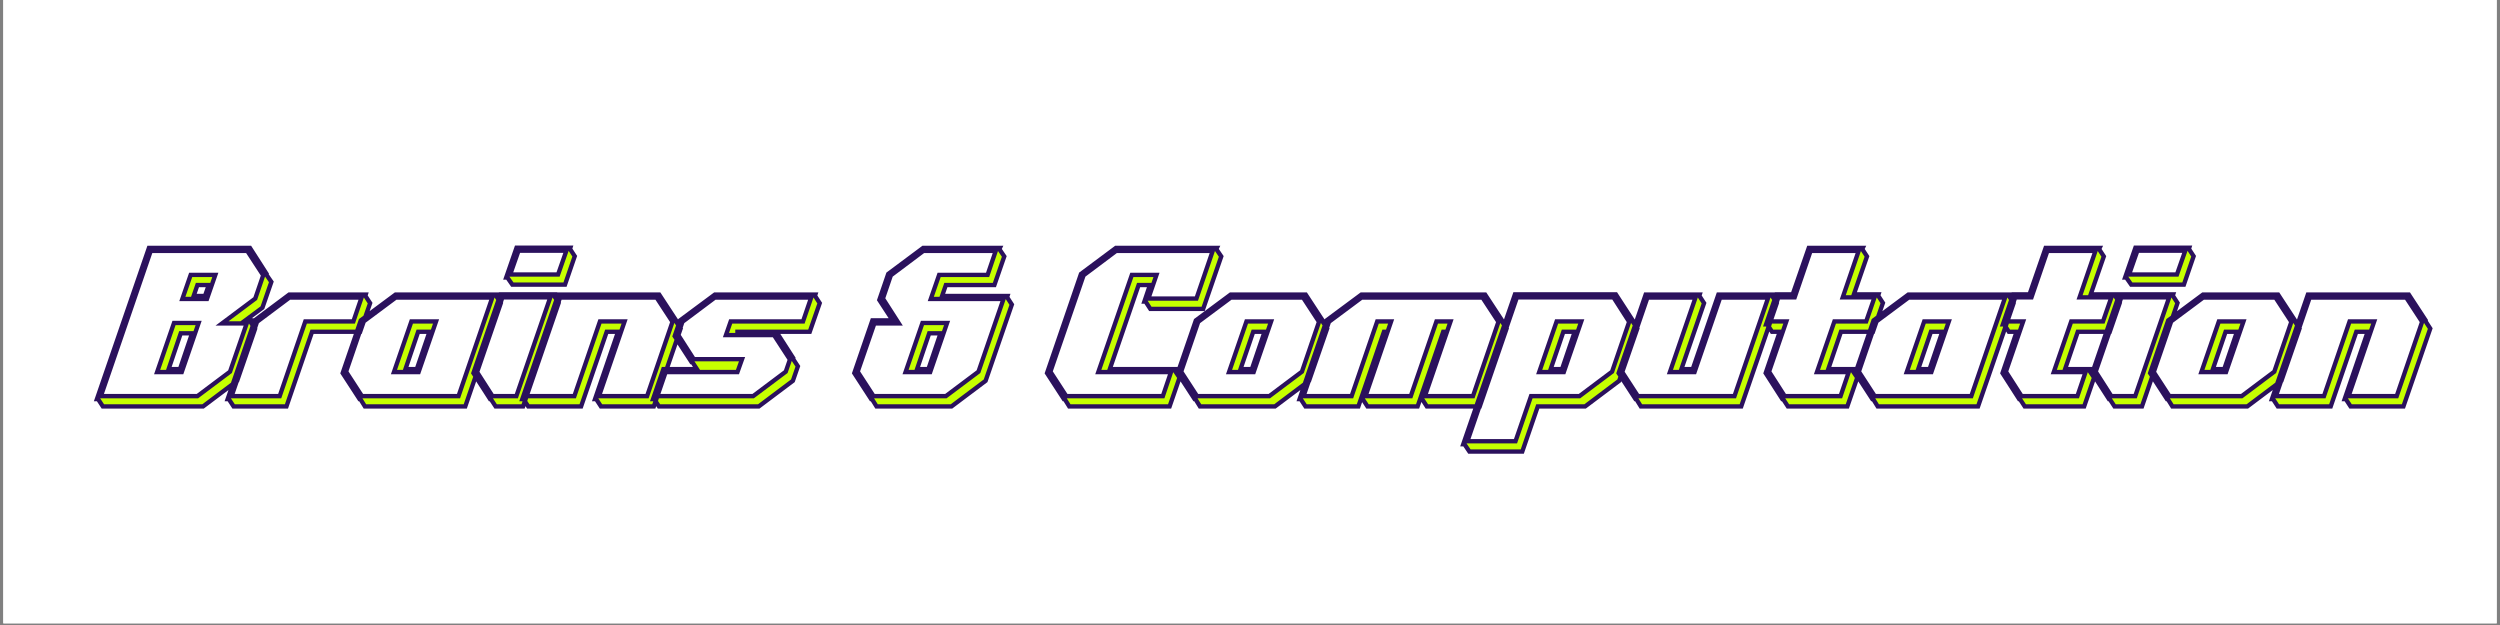 <svg xmlns="http://www.w3.org/2000/svg" xmlns:xlink="http://www.w3.org/1999/xlink" width="1000" zoomAndPan="magnify" viewBox="0 0 750 187.5" height="250" preserveAspectRatio="xMidYMid meet" version="1.0"><rect x="0" y="0" width="750" height="187.5" fill="#808080" stroke="none"/><defs><g/><clipPath id="f089910905"><path d="M 0.996 0 L 749 0 L 749 187 L 0.996 187 Z M 0.996 0 " clip-rule="nonzero"/></clipPath></defs><g clip-path="url(#f089910905)"><path fill="#ffffff" d="M 0.996 0 L 749.004 0 L 749.004 187 L 0.996 187 Z M 0.996 0 " fill-opacity="1" fill-rule="nonzero"/><path fill="#ffffff" d="M 0.996 0 L 749.004 0 L 749.004 187 L 0.996 187 Z M 0.996 0 " fill-opacity="1" fill-rule="nonzero"/></g><g fill="#c6ff00" fill-opacity="1"><g transform="translate(27.407, 119.029)"><g><path d="M 1.672 0.781 L 17.281 -44.594 L 47.562 -44.594 L 52.578 -36.781 L 52.516 -36.547 L 54 -34.391 L 51.328 -26.641 L 46.203 -22.828 L 47.812 -22.828 L 47.688 -22.469 L 49.125 -20.266 L 43.75 -4.703 L 33.5 2.984 L 3.453 2.984 L 2.031 0.781 Z M 51.562 -36.359 L 46.797 -43.688 L 17.828 -43.688 L 2.859 -0.125 L 31.828 -0.125 L 41.609 -7.453 L 46.609 -21.938 L 39.219 -21.938 L 49.172 -29.391 Z M 19.734 -7.328 L 24.797 -22.062 L 32.188 -22.062 L 27.125 -7.328 Z M 34.688 -29.266 L 27.297 -29.266 L 29.812 -36.484 L 37.203 -36.484 Z M 26.828 -18.953 L 23.188 -8.219 L 26.578 -8.219 L 30.219 -18.953 Z M 31.828 -33.438 L 30.703 -30.156 L 34.094 -30.156 L 35.234 -33.438 Z M 31.828 -33.438 "/></g></g></g><g fill="#c6ff00" fill-opacity="1"><g transform="translate(66.628, 119.029)"><g><path d="M 10.484 -22.406 L 20.203 -29.688 L 41.844 -29.688 L 39.406 -22.531 L 24.969 -22.531 L 17.281 -0.125 L 2.859 -0.125 Z M 20.141 -30.578 L 9.781 -22.828 L 1.672 0.781 L 2.031 0.781 L 3.453 2.984 L 19.312 2.984 L 27 -19.438 L 41.422 -19.438 L 44.406 -28.016 L 42.984 -30.219 L 43.094 -30.578 Z M 20.141 -30.578 "/></g></g></g><g fill="#c6ff00" fill-opacity="1"><g transform="translate(98.457, 119.029)"><g><path d="M 9.422 0.781 L 4.344 -7.031 L 9.781 -22.828 L 20.203 -30.578 L 50.484 -30.578 L 50.375 -30.219 L 51.797 -28.016 L 41.125 2.984 L 11.031 2.984 L 9.656 0.781 Z M 5.359 -7.453 L 10.141 -0.125 L 39.109 -0.125 L 49.234 -29.688 L 20.266 -29.688 L 10.484 -22.406 Z M 24.969 -22.531 L 32.375 -22.531 L 27.125 -7.328 L 19.734 -7.328 Z M 27 -19.438 L 23.188 -8.219 L 26.578 -8.219 L 30.406 -19.438 Z M 27 -19.438 "/></g></g></g><g fill="#c6ff00" fill-opacity="1"><g transform="translate(137.678, 119.029)"><g><path d="M 28.609 -30.641 L 28.5 -30.281 L 29.922 -28.078 L 19.25 2.984 L 11.031 2.984 L 9.594 0.781 L 9.359 0.781 L 4.344 -7.031 L 12.453 -30.641 Z M 5.359 -7.453 L 10.078 -0.125 L 17.234 -0.125 L 27.422 -29.75 L 13.047 -29.75 Z M 16.031 -33.562 L 14.547 -35.703 L 14.188 -35.703 L 17.281 -44.641 L 33.438 -44.641 L 33.328 -44.297 L 34.75 -42.078 L 31.828 -33.562 Z M 17.891 -43.75 L 15.375 -36.594 L 29.75 -36.594 L 32.25 -43.75 Z M 17.891 -43.75 "/></g></g></g><g fill="#c6ff00" fill-opacity="1"><g transform="translate(155.023, 119.029)"><g><path d="M 42.734 -30.578 L 47.812 -22.828 L 47.75 -22.594 L 49.172 -20.391 L 41.125 2.984 L 25.281 2.984 L 23.844 0.781 L 23.484 0.781 L 30.406 -19.438 L 27 -19.438 L 19.312 2.984 L 3.453 2.984 L 2.031 0.781 L 1.672 0.781 L 12.453 -30.578 Z M 46.734 -22.406 L 41.969 -29.688 L 13 -29.688 L 2.859 -0.125 L 17.281 -0.125 L 24.969 -22.531 L 32.375 -22.531 L 24.672 -0.125 L 39.109 -0.125 Z M 46.734 -22.406 "/></g></g></g><g fill="#c6ff00" fill-opacity="1"><g transform="translate(194.244, 119.029)"><g><path d="M 1.672 0.781 L 4.766 -8.219 L 14.844 -8.219 L 13.469 -10.312 L 13.234 -10.312 L 8.172 -18.125 L 9.781 -22.828 L 20.203 -30.578 L 50.375 -30.578 L 50.25 -30.219 L 51.688 -28.016 L 48.703 -19.438 L 27 -19.438 L 27 -19.312 L 38.75 -19.312 L 43.75 -11.5 L 43.688 -11.266 L 45.125 -9.062 L 43.641 -4.703 L 33.375 2.984 L 3.453 2.984 L 2.031 0.781 Z M 42.734 -11.094 L 37.969 -18.422 L 23.547 -18.422 L 24.969 -22.531 L 46.672 -22.531 L 49.125 -29.688 L 20.203 -29.688 L 10.484 -22.406 L 9.188 -18.531 L 13.891 -11.203 L 28.375 -11.203 L 27 -7.328 L 5.312 -7.328 L 2.859 -0.125 L 31.719 -0.125 L 41.484 -7.453 Z M 42.734 -11.094 "/></g></g></g><g fill="#c6ff00" fill-opacity="1"><g transform="translate(233.345, 119.029)"><g/></g></g><g fill="#c6ff00" fill-opacity="1"><g transform="translate(251.942, 119.029)"><g><path d="M 23.188 -8.219 L 26.828 -18.953 L 30.219 -18.953 L 26.578 -8.219 Z M 32.188 -22.062 L 24.797 -22.062 L 19.734 -7.328 L 27.125 -7.328 Z M 44.344 -36.484 L 29.812 -36.484 L 27.297 -29.266 L 49.125 -29.266 L 41.609 -7.453 L 31.828 -0.125 L 10.141 -0.125 L 5.359 -7.453 L 10.375 -21.938 L 17.703 -21.938 L 12.938 -29.391 L 15.312 -36.359 L 25.094 -43.688 L 46.797 -43.688 Z M 9.656 0.781 L 11.031 2.984 L 33.5 2.984 L 43.75 -4.703 L 51.625 -27.594 L 50.188 -29.812 L 50.312 -30.156 L 30.703 -30.156 L 31.828 -33.438 L 46.375 -33.438 L 49.359 -42.031 L 47.859 -44.234 L 48.047 -44.594 L 25.031 -44.594 L 14.547 -36.781 L 11.859 -28.969 L 15.859 -22.828 L 9.781 -22.828 L 4.344 -7.031 L 9.422 0.781 Z M 9.656 0.781 "/></g></g></g><g fill="#c6ff00" fill-opacity="1"><g transform="translate(291.163, 119.029)"><g/></g></g><g fill="#c6ff00" fill-opacity="1"><g transform="translate(309.76, 119.029)"><g><path d="M 11.031 2.984 L 9.656 0.781 L 9.422 0.781 L 4.344 -7.031 L 14.547 -36.781 L 25.031 -44.594 L 55.312 -44.594 L 55.141 -44.234 L 56.625 -42.031 L 51.203 -26.281 L 35.344 -26.281 L 33.922 -28.5 L 33.562 -28.5 L 35.234 -33.438 L 31.828 -33.438 L 23.188 -8.219 L 42.797 -8.219 L 42.625 -7.875 L 44.109 -5.656 L 41.125 2.984 Z M 19.734 -7.328 L 29.812 -36.484 L 37.203 -36.484 L 34.75 -29.391 L 49.172 -29.391 L 54.062 -43.688 L 25.094 -43.688 L 15.312 -36.359 L 5.359 -7.453 L 10.141 -0.125 L 39.109 -0.125 L 41.547 -7.328 Z M 19.734 -7.328 "/></g></g></g><g fill="#c6ff00" fill-opacity="1"><g transform="translate(348.981, 119.029)"><g><path d="M 9.422 0.781 L 4.344 -7.031 L 9.781 -22.828 L 20.203 -30.578 L 42.734 -30.578 L 47.812 -22.828 L 47.75 -22.594 L 49.172 -20.391 L 43.75 -4.703 L 33.5 2.984 L 11.031 2.984 L 9.656 0.781 Z M 5.359 -7.453 L 10.141 -0.125 L 31.828 -0.125 L 41.609 -7.453 L 46.734 -22.406 L 41.969 -29.688 L 20.266 -29.688 L 10.484 -22.406 Z M 24.969 -22.531 L 32.375 -22.531 L 27.125 -7.328 L 19.734 -7.328 Z M 27 -19.438 L 23.188 -8.219 L 26.578 -8.219 L 30.406 -19.438 Z M 27 -19.438 "/></g></g></g><g fill="#c6ff00" fill-opacity="1"><g transform="translate(388.201, 119.029)"><g><path d="M 57.344 -30.578 L 62.406 -22.828 L 62.344 -22.594 L 63.781 -20.391 L 55.734 2.984 L 39.875 2.984 L 38.453 0.781 L 38.094 0.781 L 45 -19.438 L 44.766 -19.438 L 37.078 2.984 L 22.062 2.984 L 20.625 0.781 L 20.266 0.781 L 27.188 -19.438 L 27 -19.438 L 19.312 2.984 L 3.453 2.984 L 2.031 0.781 L 1.672 0.781 L 9.781 -22.828 L 20.203 -30.578 Z M 61.344 -22.406 L 56.562 -29.688 L 20.266 -29.688 L 10.484 -22.406 L 2.859 -0.125 L 17.281 -0.125 L 24.969 -22.531 L 29.156 -22.531 L 21.453 -0.125 L 35.047 -0.125 L 42.734 -22.531 L 46.969 -22.531 L 39.281 -0.125 L 53.703 -0.125 Z M 61.344 -22.406 "/></g></g></g><g fill="#c6ff00" fill-opacity="1"><g transform="translate(442.026, 119.029)"><g><path d="M -1.188 16.516 L -2.688 14.312 L -3.047 14.312 L 12.453 -30.641 L 42.734 -30.641 L 47.812 -22.828 L 47.75 -22.594 L 49.172 -20.391 L 43.75 -4.703 L 33.5 2.984 L 19.312 2.984 L 14.656 16.516 Z M 31.828 -0.125 L 41.609 -7.453 L 46.734 -22.406 L 42.031 -29.75 L 13.047 -29.75 L -1.781 13.406 L 12.641 13.406 L 17.281 -0.125 Z M 24.969 -22.531 L 32.375 -22.531 L 27.125 -7.328 L 19.734 -7.328 Z M 27 -19.438 L 23.188 -8.219 L 26.578 -8.219 L 30.406 -19.438 Z M 27 -19.438 "/></g></g></g><g fill="#c6ff00" fill-opacity="1"><g transform="translate(481.247, 119.029)"><g><path d="M 9.422 0.781 L 4.344 -7.031 L 12.453 -30.578 L 28.672 -30.578 L 28.547 -30.219 L 29.984 -28.016 L 23.188 -8.219 L 26.578 -8.219 L 34.281 -30.578 L 50.484 -30.578 L 50.375 -30.219 L 51.797 -28.016 L 41.125 2.984 L 11.031 2.984 L 9.656 0.781 Z M 5.359 -7.453 L 10.141 -0.125 L 39.109 -0.125 L 49.234 -29.688 L 34.812 -29.688 L 27.125 -7.328 L 19.734 -7.328 L 27.422 -29.688 L 13 -29.688 Z M 5.359 -7.453 "/></g></g></g><g fill="#c6ff00" fill-opacity="1"><g transform="translate(520.467, 119.029)"><g><path d="M 12.453 -30.641 L 17.344 -30.641 L 22.172 -44.594 L 38.391 -44.594 L 38.203 -44.234 L 39.641 -42.031 L 35.703 -30.641 L 43.094 -30.641 L 42.984 -30.281 L 44.406 -28.078 L 41.422 -19.438 L 31.828 -19.438 L 28.016 -8.219 L 35.406 -8.219 L 35.234 -7.875 L 36.719 -5.656 L 33.734 2.984 L 15.922 2.984 L 14.484 0.781 L 14.25 0.781 L 9.234 -7.031 L 13.469 -19.438 L 11.141 -19.438 L 9.719 -21.641 L 9.359 -21.641 Z M 17.938 -29.75 L 13.047 -29.75 L 10.547 -22.531 L 15.438 -22.531 L 10.25 -7.453 L 14.969 -0.125 L 31.719 -0.125 L 34.156 -7.328 L 24.625 -7.328 L 29.859 -22.531 L 39.406 -22.531 L 41.906 -29.75 L 32.375 -29.75 L 37.141 -43.688 L 22.719 -43.688 Z M 17.938 -29.75 "/></g></g></g><g fill="#c6ff00" fill-opacity="1"><g transform="translate(552.297, 119.029)"><g><path d="M 9.422 0.781 L 4.344 -7.031 L 9.781 -22.828 L 20.203 -30.578 L 50.484 -30.578 L 50.375 -30.219 L 51.797 -28.016 L 41.125 2.984 L 11.031 2.984 L 9.656 0.781 Z M 5.359 -7.453 L 10.141 -0.125 L 39.109 -0.125 L 49.234 -29.688 L 20.266 -29.688 L 10.484 -22.406 Z M 24.969 -22.531 L 32.375 -22.531 L 27.125 -7.328 L 19.734 -7.328 Z M 27 -19.438 L 23.188 -8.219 L 26.578 -8.219 L 30.406 -19.438 Z M 27 -19.438 "/></g></g></g><g fill="#c6ff00" fill-opacity="1"><g transform="translate(591.518, 119.029)"><g><path d="M 12.453 -30.641 L 17.344 -30.641 L 22.172 -44.594 L 38.391 -44.594 L 38.203 -44.234 L 39.641 -42.031 L 35.703 -30.641 L 43.094 -30.641 L 42.984 -30.281 L 44.406 -28.078 L 41.422 -19.438 L 31.828 -19.438 L 28.016 -8.219 L 35.406 -8.219 L 35.234 -7.875 L 36.719 -5.656 L 33.734 2.984 L 15.922 2.984 L 14.484 0.781 L 14.25 0.781 L 9.234 -7.031 L 13.469 -19.438 L 11.141 -19.438 L 9.719 -21.641 L 9.359 -21.641 Z M 17.938 -29.75 L 13.047 -29.75 L 10.547 -22.531 L 15.438 -22.531 L 10.25 -7.453 L 14.969 -0.125 L 31.719 -0.125 L 34.156 -7.328 L 24.625 -7.328 L 29.859 -22.531 L 39.406 -22.531 L 41.906 -29.75 L 32.375 -29.75 L 37.141 -43.688 L 22.719 -43.688 Z M 17.938 -29.75 "/></g></g></g><g fill="#c6ff00" fill-opacity="1"><g transform="translate(623.347, 119.029)"><g><path d="M 28.609 -30.641 L 28.5 -30.281 L 29.922 -28.078 L 19.25 2.984 L 11.031 2.984 L 9.594 0.781 L 9.359 0.781 L 4.344 -7.031 L 12.453 -30.641 Z M 5.359 -7.453 L 10.078 -0.125 L 17.234 -0.125 L 27.422 -29.75 L 13.047 -29.75 Z M 16.031 -33.562 L 14.547 -35.703 L 14.188 -35.703 L 17.281 -44.641 L 33.438 -44.641 L 33.328 -44.297 L 34.75 -42.078 L 31.828 -33.562 Z M 17.891 -43.75 L 15.375 -36.594 L 29.75 -36.594 L 32.25 -43.75 Z M 17.891 -43.75 "/></g></g></g><g fill="#c6ff00" fill-opacity="1"><g transform="translate(640.692, 119.029)"><g><path d="M 9.422 0.781 L 4.344 -7.031 L 9.781 -22.828 L 20.203 -30.578 L 42.734 -30.578 L 47.812 -22.828 L 47.75 -22.594 L 49.172 -20.391 L 43.75 -4.703 L 33.5 2.984 L 11.031 2.984 L 9.656 0.781 Z M 5.359 -7.453 L 10.141 -0.125 L 31.828 -0.125 L 41.609 -7.453 L 46.734 -22.406 L 41.969 -29.688 L 20.266 -29.688 L 10.484 -22.406 Z M 24.969 -22.531 L 32.375 -22.531 L 27.125 -7.328 L 19.734 -7.328 Z M 27 -19.438 L 23.188 -8.219 L 26.578 -8.219 L 30.406 -19.438 Z M 27 -19.438 "/></g></g></g><g fill="#c6ff00" fill-opacity="1"><g transform="translate(679.913, 119.029)"><g><path d="M 42.734 -30.578 L 47.812 -22.828 L 47.75 -22.594 L 49.172 -20.391 L 41.125 2.984 L 25.281 2.984 L 23.844 0.781 L 23.484 0.781 L 30.406 -19.438 L 27 -19.438 L 19.312 2.984 L 3.453 2.984 L 2.031 0.781 L 1.672 0.781 L 12.453 -30.578 Z M 46.734 -22.406 L 41.969 -29.688 L 13 -29.688 L 2.859 -0.125 L 17.281 -0.125 L 24.969 -22.531 L 32.375 -22.531 L 24.672 -0.125 L 39.109 -0.125 Z M 46.734 -22.406 "/></g></g></g><path stroke-linecap="butt" transform="matrix(0.748, 0, 0, 0.748, -0.731, 59.114)" fill="none" stroke-linejoin="miter" d="M 39.847 81.032 L 60.72 20.386 L 101.208 20.386 L 107.903 30.836 L 107.825 31.149 L 109.809 34.026 L 106.227 44.377 L 99.359 49.474 L 101.521 49.474 L 101.365 49.959 L 103.271 52.9 L 96.09 73.694 L 82.398 83.987 L 42.239 83.987 L 40.312 81.032 Z M 106.54 31.379 L 100.158 21.592 L 61.441 21.592 L 41.44 79.846 L 80.157 79.846 L 93.234 70.039 L 99.923 50.68 L 90.043 50.68 L 103.349 40.721 Z M 63.989 70.196 L 70.762 50.508 L 80.643 50.508 L 73.875 70.196 Z M 83.99 40.873 L 74.11 40.873 L 77.452 31.227 L 87.338 31.227 Z M 73.468 54.649 L 68.6 69.01 L 73.154 69.01 L 78.016 54.649 Z M 80.157 35.29 L 78.643 39.666 L 83.191 39.666 L 84.711 35.29 Z M 104.07 50.038 L 117.068 40.309 L 145.978 40.309 L 142.709 49.881 L 123.429 49.881 L 113.156 79.846 L 93.876 79.846 Z M 116.969 39.123 L 103.119 49.474 L 92.278 81.032 L 92.748 81.032 L 94.675 83.987 L 115.862 83.987 L 126.134 54.028 L 145.435 54.028 L 149.42 42.549 L 147.498 39.593 L 147.649 39.123 Z M 145.184 81.032 L 138.411 70.603 L 145.67 49.474 L 159.619 39.123 L 200.086 39.123 L 199.929 39.593 L 201.84 42.549 L 187.578 83.987 L 147.341 83.987 L 145.513 81.032 Z M 139.774 70.039 L 146.135 79.846 L 184.873 79.846 L 198.414 40.309 L 159.697 40.309 L 146.626 50.038 Z M 165.979 49.881 L 175.865 49.881 L 168.862 70.196 L 158.976 70.196 Z M 168.684 54.028 L 163.587 69.01 L 168.141 69.01 L 173.238 54.028 Z M 223.277 39.045 L 223.126 39.515 L 225.032 42.471 L 210.77 83.987 L 199.777 83.987 L 197.85 81.032 L 197.537 81.032 L 190.847 70.603 L 201.684 39.045 Z M 192.21 70.039 L 198.493 79.846 L 208.065 79.846 L 221.685 40.23 L 202.483 40.23 Z M 206.467 35.134 L 204.467 32.277 L 203.997 32.277 L 208.143 20.313 L 229.737 20.313 L 229.581 20.799 L 231.492 23.733 L 227.581 35.134 Z M 208.942 21.514 L 205.595 31.071 L 224.797 31.071 L 228.145 21.514 Z M 265.358 39.123 L 272.131 49.474 L 272.053 49.803 L 273.959 52.743 L 263.201 83.987 L 242.015 83.987 L 240.088 81.032 L 239.618 81.032 L 248.861 54.028 L 244.307 54.028 L 234.035 83.987 L 212.849 83.987 L 210.922 81.032 L 210.457 81.032 L 224.87 39.123 Z M 270.69 50.038 L 264.329 40.309 L 225.591 40.309 L 212.05 79.846 L 231.33 79.846 L 241.602 49.881 L 251.488 49.881 L 241.216 79.846 L 260.496 79.846 Z M 262.888 81.032 L 267.034 69.01 L 280.497 69.01 L 278.67 66.206 L 278.335 66.206 L 271.567 55.777 L 273.724 49.474 L 287.678 39.123 L 327.988 39.123 L 327.832 39.593 L 329.738 42.549 L 325.748 54.028 L 296.744 54.028 L 296.744 54.184 L 312.442 54.184 L 319.137 64.613 L 319.058 64.942 L 320.985 67.877 L 318.98 73.694 L 305.282 83.987 L 265.28 83.987 L 263.358 81.032 Z M 317.794 65.177 L 311.413 55.37 L 292.132 55.37 L 294.039 49.881 L 323.048 49.881 L 326.312 40.309 L 287.678 40.309 L 274.68 50.038 L 272.93 55.213 L 279.213 65.02 L 298.592 65.02 L 296.744 70.196 L 267.755 70.196 L 264.486 79.846 L 303.047 79.846 L 316.118 70.039 Z M 368.779 69.01 L 373.646 54.649 L 378.2 54.649 L 373.333 69.01 Z M 380.821 50.508 L 370.941 50.508 L 364.168 70.196 L 374.053 70.196 Z M 397.068 31.227 L 377.631 31.227 L 374.288 40.873 L 403.449 40.873 L 393.412 70.039 L 380.336 79.846 L 351.332 79.846 L 344.966 70.039 L 351.661 50.68 L 361.468 50.68 L 355.086 40.721 L 358.277 31.379 L 371.327 21.592 L 400.337 21.592 Z M 350.705 81.032 L 352.538 83.987 L 382.576 83.987 L 396.274 73.694 L 406.797 43.113 L 404.891 40.157 L 405.047 39.666 L 378.821 39.666 L 380.336 35.29 L 399.794 35.29 L 403.763 23.812 L 401.778 20.877 L 402.013 20.386 L 371.249 20.386 L 357.222 30.836 L 353.645 41.264 L 358.993 49.474 L 350.862 49.474 L 343.608 70.603 L 350.376 81.032 Z M 429.832 83.987 L 428.004 81.032 L 427.67 81.032 L 420.902 70.603 L 434.522 30.836 L 448.548 20.386 L 489.036 20.386 L 488.801 20.877 L 490.786 23.812 L 483.527 44.863 L 462.34 44.863 L 460.434 41.907 L 459.949 41.907 L 462.184 35.29 L 457.635 35.29 L 446.078 69.01 L 472.304 69.01 L 472.069 69.475 L 474.054 72.431 L 470.064 83.987 Z M 441.467 70.196 L 454.93 31.227 L 464.81 31.227 L 461.541 40.721 L 480.822 40.721 L 487.36 21.592 L 448.627 21.592 L 435.571 31.379 L 422.265 70.039 L 428.626 79.846 L 467.359 79.846 L 470.628 70.196 Z M 480.106 81.032 L 473.333 70.603 L 480.592 49.474 L 494.541 39.123 L 524.657 39.123 L 531.43 49.474 L 531.352 49.803 L 533.258 52.743 L 525.999 73.694 L 512.307 83.987 L 482.263 83.987 L 480.435 81.032 Z M 474.696 70.039 L 481.057 79.846 L 510.066 79.846 L 523.143 70.039 L 529.989 50.038 L 523.628 40.309 L 494.619 40.309 L 481.548 50.038 Z M 500.901 49.881 L 510.787 49.881 L 503.784 70.196 L 493.898 70.196 Z M 503.606 54.028 L 498.509 69.01 L 503.063 69.01 L 508.16 54.028 Z M 596.609 39.123 L 603.398 49.474 L 603.299 49.803 L 605.226 52.743 L 594.468 83.987 L 573.26 83.987 L 571.354 81.032 L 570.869 81.032 L 580.107 54.028 L 579.799 54.028 L 569.527 83.987 L 549.447 83.987 L 547.52 81.032 L 547.055 81.032 L 556.293 54.028 L 556.043 54.028 L 545.771 83.987 L 524.584 83.987 L 522.657 81.032 L 522.187 81.032 L 533.023 49.474 L 546.977 39.123 Z M 601.957 50.038 L 595.575 40.309 L 547.055 40.309 L 533.979 50.038 L 523.785 79.846 L 543.066 79.846 L 553.338 49.881 L 558.92 49.881 L 548.648 79.846 L 566.801 79.846 L 577.094 49.881 L 582.754 49.881 L 572.461 79.846 L 591.742 79.846 Z M 590.311 102.082 L 588.327 99.127 L 587.841 99.127 L 608.563 39.045 L 649.051 39.045 L 655.819 49.474 L 655.74 49.803 L 657.652 52.743 L 650.393 73.694 L 636.695 83.987 L 617.728 83.987 L 611.518 102.082 Z M 634.46 79.846 L 647.531 70.039 L 654.382 50.038 L 648.095 40.23 L 609.362 40.23 L 589.517 97.936 L 608.798 97.936 L 615.023 79.846 Z M 625.295 49.881 L 635.18 49.881 L 628.172 70.196 L 618.292 70.196 Z M 628 54.028 L 622.903 69.01 L 627.457 69.01 L 632.554 54.028 Z M 656.931 81.032 L 650.158 70.603 L 660.999 39.123 L 682.671 39.123 L 682.515 39.593 L 684.421 42.549 L 675.334 69.01 L 679.888 69.01 L 690.16 39.123 L 711.832 39.123 L 711.681 39.593 L 713.587 42.549 L 699.325 83.987 L 659.088 83.987 L 657.26 81.032 Z M 651.521 70.039 L 657.881 79.846 L 696.62 79.846 L 710.161 40.309 L 690.881 40.309 L 680.608 70.196 L 670.723 70.196 L 680.995 40.309 L 661.714 40.309 Z M 713.43 39.045 L 719.968 39.045 L 726.428 20.386 L 748.1 20.386 L 747.865 20.877 L 749.772 23.812 L 744.502 39.045 L 754.383 39.045 L 754.226 39.515 L 756.153 42.471 L 752.169 54.028 L 739.327 54.028 L 734.23 69.01 L 744.111 69.01 L 743.881 69.475 L 745.865 72.431 L 741.876 83.987 L 718.062 83.987 L 716.135 81.032 L 715.822 81.032 L 709.132 70.603 L 714.793 54.028 L 711.681 54.028 L 709.775 51.072 L 709.289 51.072 Z M 720.767 40.23 L 714.229 40.23 L 710.882 49.881 L 717.42 49.881 L 710.49 70.039 L 716.778 79.846 L 739.17 79.846 L 742.44 70.196 L 729.697 70.196 L 736.7 49.881 L 749.443 49.881 L 752.79 40.23 L 740.048 40.23 L 746.429 21.592 L 727.149 21.592 Z M 751.918 81.032 L 745.145 70.603 L 752.404 49.474 L 766.352 39.123 L 806.819 39.123 L 806.662 39.593 L 808.574 42.549 L 794.312 83.987 L 754.075 83.987 L 752.247 81.032 Z M 746.508 70.039 L 752.868 79.846 L 791.607 79.846 L 805.148 40.309 L 766.43 40.309 L 753.354 50.038 Z M 772.713 49.881 L 782.598 49.881 L 775.595 70.196 L 765.71 70.196 Z M 775.418 54.028 L 770.321 69.01 L 774.875 69.01 L 779.972 54.028 Z M 808.417 39.045 L 814.955 39.045 L 821.415 20.386 L 843.087 20.386 L 842.852 20.877 L 844.759 23.812 L 839.489 39.045 L 849.37 39.045 L 849.213 39.515 L 851.14 42.471 L 847.15 54.028 L 834.314 54.028 L 829.217 69.01 L 839.098 69.01 L 838.863 69.475 L 840.847 72.431 L 836.863 83.987 L 813.049 83.987 L 811.122 81.032 L 810.809 81.032 L 804.119 70.603 L 809.78 54.028 L 806.668 54.028 L 804.762 51.072 L 804.271 51.072 Z M 815.749 40.23 L 809.216 40.23 L 805.869 49.881 L 812.407 49.881 L 805.477 70.039 L 811.765 79.846 L 834.157 79.846 L 837.427 70.196 L 824.679 70.196 L 831.687 49.881 L 844.43 49.881 L 847.777 40.23 L 835.03 40.23 L 841.411 21.592 L 822.131 21.592 Z M 872.567 39.045 L 872.41 39.515 L 874.316 42.471 L 860.054 83.987 L 849.062 83.987 L 847.135 81.032 L 846.827 81.032 L 840.132 70.603 L 850.968 39.045 Z M 841.495 70.039 L 847.777 79.846 L 857.349 79.846 L 870.969 40.23 L 851.767 40.23 Z M 855.757 35.134 L 853.751 32.277 L 853.286 32.277 L 857.428 20.313 L 879.027 20.313 L 878.87 20.799 L 880.776 23.733 L 876.865 35.134 Z M 858.227 21.514 L 854.879 31.071 L 874.081 31.071 L 877.429 21.514 Z M 870.092 81.032 L 863.324 70.603 L 870.577 49.474 L 884.526 39.123 L 914.642 39.123 L 921.416 49.474 L 921.337 49.803 L 923.243 52.743 L 915.99 73.694 L 902.292 83.987 L 872.254 83.987 L 870.421 81.032 Z M 864.681 70.039 L 871.047 79.846 L 900.051 79.846 L 913.128 70.039 L 919.974 50.038 L 913.614 40.309 L 884.604 40.309 L 871.533 50.038 Z M 890.892 49.881 L 900.772 49.881 L 893.769 70.196 L 883.883 70.196 Z M 893.592 54.028 L 888.495 69.01 L 893.048 69.01 L 898.145 54.028 Z M 967.079 39.123 L 973.847 49.474 L 973.774 49.803 L 975.68 52.743 L 964.917 83.987 L 943.73 83.987 L 941.808 81.032 L 941.338 81.032 L 950.582 54.028 L 946.028 54.028 L 935.756 83.987 L 914.569 83.987 L 912.642 81.032 L 912.177 81.032 L 926.591 39.123 Z M 972.411 50.038 L 966.05 40.309 L 927.311 40.309 L 913.77 79.846 L 933.051 79.846 L 943.323 49.881 L 953.208 49.881 L 942.936 79.846 L 962.217 79.846 Z M 972.411 50.038 " stroke="#2b115d" stroke-width="1.743" stroke-opacity="1" stroke-miterlimit="4"/></svg>